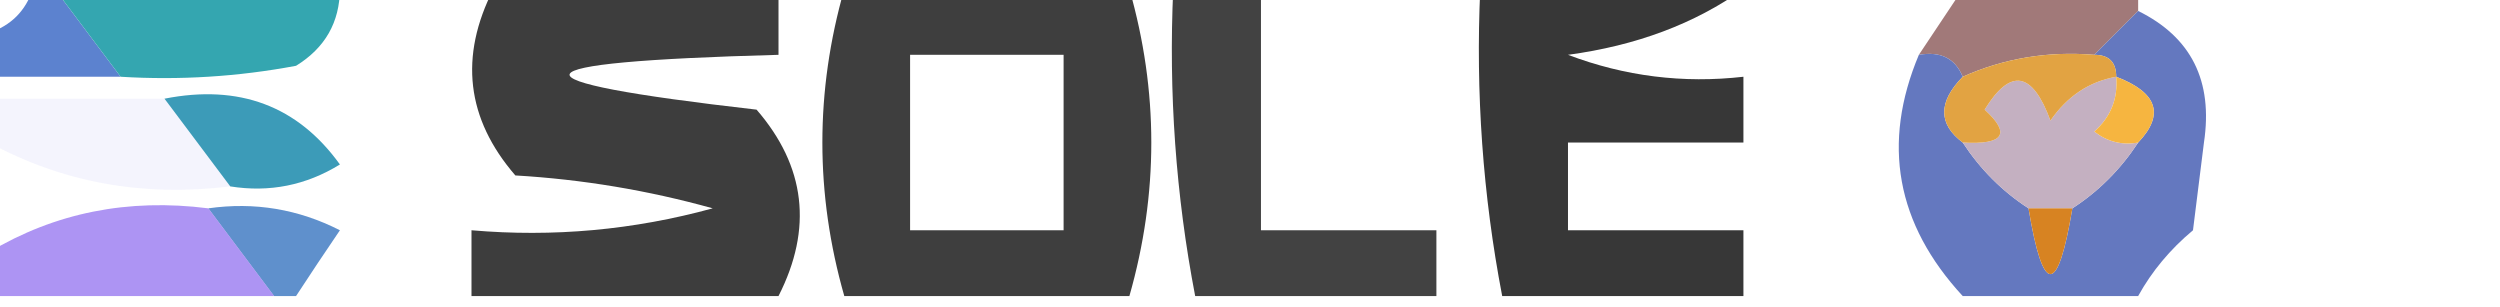 <?xml version="1.0" encoding="UTF-8"?>
<!DOCTYPE svg PUBLIC "-//W3C//DTD SVG 1.1//EN" "http://www.w3.org/Graphics/SVG/1.1/DTD/svg11.dtd">
<svg xmlns="http://www.w3.org/2000/svg" version="1.1" width="114px" height="14px" style="shape-rendering:geometricPrecision; text-rendering:geometricPrecision; image-rendering:optimizeQuality; fill-rule:evenodd; clip-rule:evenodd" xmlns:xlink="http://www.w3.org/1999/xlink">
<g><path style="opacity:0.761" fill="#000000" d="M 22.5,-0.5 C 26.833,-0.5 31.167,-0.5 35.5,-0.5C 35.5,0.5 35.5,1.5 35.5,2.5C 23.138,2.833 22.804,3.666 34.5,5C 36.736,7.585 37.069,10.418 35.5,13.5C 30.833,13.5 26.167,13.5 21.5,13.5C 21.5,12.5 21.5,11.5 21.5,10.5C 25.226,10.823 28.893,10.489 32.5,9.5C 29.553,8.679 26.553,8.179 23.5,8C 21.265,5.415 20.931,2.582 22.5,-0.5 Z"/></g>
<g><path style="opacity:0.755" fill="#000000" d="M 38.5,-0.5 C 42.833,-0.5 47.167,-0.5 51.5,-0.5C 52.833,4.167 52.833,8.833 51.5,13.5C 47.167,13.5 42.833,13.5 38.5,13.5C 37.167,8.833 37.167,4.167 38.5,-0.5 Z M 41.5,2.5 C 43.833,2.5 46.167,2.5 48.5,2.5C 48.5,5.167 48.5,7.833 48.5,10.5C 46.167,10.5 43.833,10.5 41.5,10.5C 41.5,7.833 41.5,5.167 41.5,2.5 Z"/></g>
<g><path style="opacity:0.739" fill="#000000" d="M 53.5,-0.5 C 54.833,-0.5 56.167,-0.5 57.5,-0.5C 57.5,3.167 57.5,6.833 57.5,10.5C 60.167,10.5 62.833,10.5 65.5,10.5C 65.5,11.5 65.5,12.5 65.5,13.5C 61.833,13.5 58.167,13.5 54.5,13.5C 53.617,8.897 53.283,4.23 53.5,-0.5 Z"/></g>
<g><path style="opacity:0.782" fill="#000000" d="M 67.5,-0.5 C 71.5,-0.5 75.5,-0.5 79.5,-0.5C 77.283,1.08 74.616,2.08 71.5,2.5C 74.087,3.48 76.753,3.813 79.5,3.5C 79.5,4.5 79.5,5.5 79.5,6.5C 76.833,6.5 74.167,6.5 71.5,6.5C 71.5,7.833 71.5,9.167 71.5,10.5C 74.167,10.5 76.833,10.5 79.5,10.5C 79.5,11.5 79.5,12.5 79.5,13.5C 75.833,13.5 72.167,13.5 68.5,13.5C 67.617,8.897 67.283,4.23 67.5,-0.5 Z"/></g>
<g><path style="opacity:0.984" fill="#5a80ce" d="M 1.5,-0.5 C 1.833,-0.5 2.167,-0.5 2.5,-0.5C 3.5,0.833 4.5,2.167 5.5,3.5C 3.5,3.5 1.5,3.5 -0.5,3.5C -0.5,2.833 -0.5,2.167 -0.5,1.5C 0.5,1.167 1.167,0.5 1.5,-0.5 Z"/></g>
<g><path style="opacity:1" fill="#34a6b0" d="M 2.5,-0.5 C 6.833,-0.5 11.167,-0.5 15.5,-0.5C 15.489,1.017 14.823,2.184 13.5,3C 10.854,3.497 8.187,3.664 5.5,3.5C 4.5,2.167 3.5,0.833 2.5,-0.5 Z"/></g>
<g><path style="opacity:1" fill="#a17979" d="M 89.5,-0.5 C 92.167,-0.5 94.833,-0.5 97.5,-0.5C 97.5,-0.167 97.5,0.167 97.5,0.5C 96.833,1.167 96.167,1.833 95.5,2.5C 93.379,2.325 91.379,2.659 89.5,3.5C 89.158,2.662 88.492,2.328 87.5,2.5C 88.167,1.5 88.833,0.5 89.5,-0.5 Z"/></g>
<g><path style="opacity:0.078" fill="#6c71dc" d="M -0.5,4.5 C 2.167,4.5 4.833,4.5 7.5,4.5C 8.5,5.833 9.5,7.167 10.5,8.5C 6.513,8.99 2.846,8.324 -0.5,6.5C -0.5,5.833 -0.5,5.167 -0.5,4.5 Z"/></g>
<g><path style="opacity:1" fill="#3c9bb8" d="M 7.5,4.5 C 10.908,3.828 13.575,4.828 15.5,7.5C 13.955,8.452 12.288,8.785 10.5,8.5C 9.5,7.167 8.5,5.833 7.5,4.5 Z"/></g>
<g><path style="opacity:1" fill="#6478bf" d="M 97.5,0.5 C 99.922,1.692 100.922,3.692 100.5,6.5C 100.333,7.833 100.167,9.167 100,10.5C 98.955,11.373 98.122,12.373 97.5,13.5C 94.833,13.5 92.167,13.5 89.5,13.5C 86.466,10.213 85.8,6.546 87.5,2.5C 88.492,2.328 89.158,2.662 89.5,3.5C 88.375,4.652 88.375,5.652 89.5,6.5C 90.306,7.728 91.306,8.728 92.5,9.5C 93.167,13.5 93.833,13.5 94.5,9.5C 95.694,8.728 96.694,7.728 97.5,6.5C 98.715,5.221 98.382,4.221 96.5,3.5C 96.5,2.833 96.167,2.5 95.5,2.5C 96.167,1.833 96.833,1.167 97.5,0.5 Z"/></g>
<g><path style="opacity:1" fill="#c4b0c1" d="M 96.5,3.5 C 96.586,4.496 96.252,5.329 95.5,6C 96.094,6.464 96.761,6.631 97.5,6.5C 96.694,7.728 95.694,8.728 94.5,9.5C 93.833,9.5 93.167,9.5 92.5,9.5C 91.306,8.728 90.306,7.728 89.5,6.5C 91.379,6.607 91.712,6.107 90.5,5C 91.676,3.086 92.676,3.252 93.5,5.5C 94.265,4.388 95.265,3.721 96.5,3.5 Z"/></g>
<g><path style="opacity:1" fill="#f6b540" d="M 96.5,3.5 C 98.382,4.221 98.715,5.221 97.5,6.5C 96.761,6.631 96.094,6.464 95.5,6C 96.252,5.329 96.586,4.496 96.5,3.5 Z"/></g>
<g><path style="opacity:1" fill="#e2a342" d="M 95.5,2.5 C 96.167,2.5 96.5,2.833 96.5,3.5C 95.265,3.721 94.265,4.388 93.5,5.5C 92.676,3.252 91.676,3.086 90.5,5C 91.712,6.107 91.379,6.607 89.5,6.5C 88.375,5.652 88.375,4.652 89.5,3.5C 91.379,2.659 93.379,2.325 95.5,2.5 Z"/></g>
<g><path style="opacity:1" fill="#d78322" d="M 92.5,9.5 C 93.167,9.5 93.833,9.5 94.5,9.5C 93.833,13.5 93.167,13.5 92.5,9.5 Z"/></g>
<g><path style="opacity:0.918" fill="#5287c8" d="M 9.5,9.5 C 11.604,9.201 13.604,9.534 15.5,10.5C 14.807,11.518 14.141,12.518 13.5,13.5C 13.167,13.5 12.833,13.5 12.5,13.5C 11.5,12.167 10.5,10.833 9.5,9.5 Z"/></g>
<g><path style="opacity:0.655" fill="#825ced" d="M 9.5,9.5 C 10.5,10.833 11.5,12.167 12.5,13.5C 8.167,13.5 3.833,13.5 -0.5,13.5C -0.5,12.833 -0.5,12.167 -0.5,11.5C 2.505,9.701 5.838,9.034 9.5,9.5 Z"/></g>
</svg>
